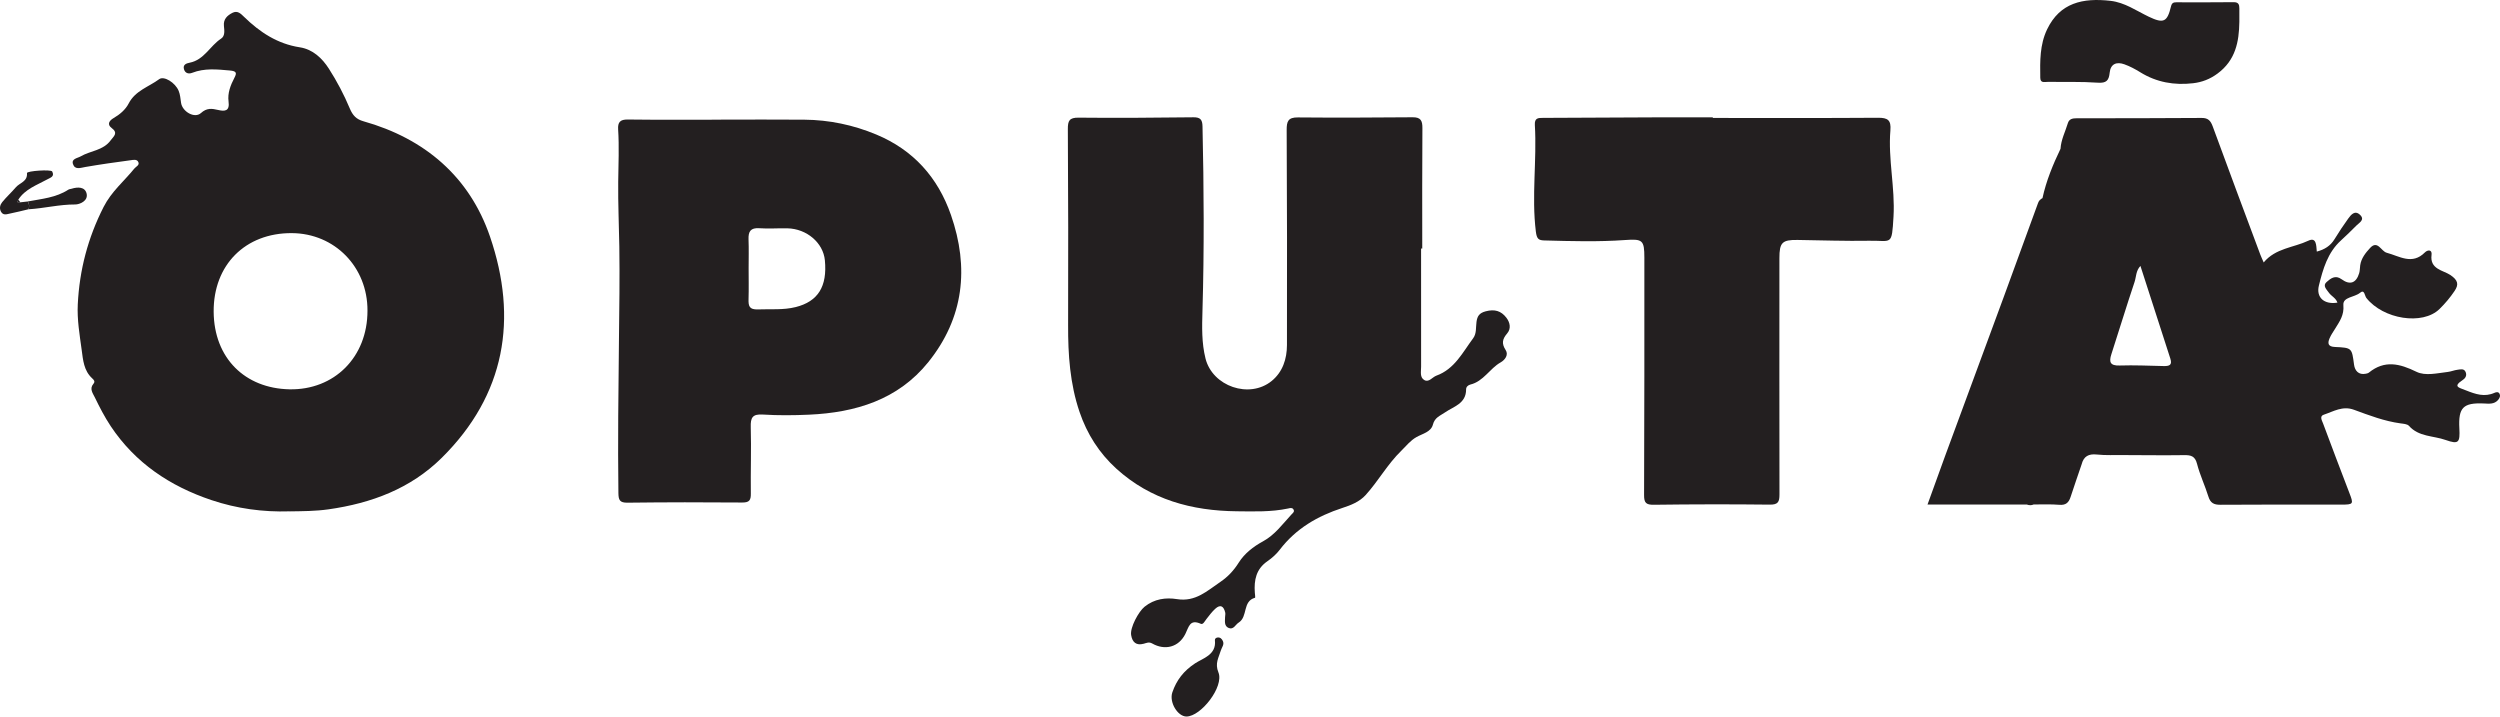 <?xml version="1.0" encoding="UTF-8"?>
<svg id="Layer_2" data-name="Layer 2" xmlns="http://www.w3.org/2000/svg" viewBox="0 0 1307.89 374.85">
  <defs>
    <style>
      .cls-1 {
        fill: #231f20;
        stroke-width: 0px;
      }
    </style>
  </defs>
  <g id="Layer_1-2" data-name="Layer 1-2">
    <g id="C6X44r.tif">
      <g>
        <path class="cls-1" d="M151.52,267.51c-13.98.45-27.65-1.44-40.89-5.88-21.67-7.27-39.89-19.42-52.73-38.71-3.16-4.76-5.81-9.9-8.3-15.05-.99-2.06-2.95-4.46-.75-7.04,1.08-1.27.29-2.06-.64-2.92-4.38-4.03-4.76-9.52-5.49-14.93-1.06-7.89-2.43-15.68-2.03-23.77.89-18,5.29-34.77,13.51-50.94,4.11-8.07,10.68-13.43,16.07-20.07.83-1.02,2.68-1.71,2.18-3.19-.64-1.9-2.71-1.37-4.12-1.18-7.91,1.05-15.81,2.17-23.67,3.53-2.57.44-5.45,1.65-6.49-1.55-.91-2.8,2.4-3.04,4.07-4.02,5.09-2.97,11.7-3.01,15.61-8.32,1.6-2.17,4.19-3.82.5-6.56-2.52-1.88-1.09-3.88,1.02-5.1,3.31-1.92,6.26-4.4,7.95-7.68,3.47-6.73,10.51-8.68,15.96-12.71,2.49-1.84,8.36,1.74,10.17,6.08.81,1.94.96,4.17,1.27,6.28.66,4.62,7.08,8.36,10.38,5.38,3.11-2.81,5.73-2.4,9.07-1.62,3.47.81,6.09.62,5.4-4.45-.58-4.33,1.01-8.49,3.06-12.39,1.28-2.44,1.25-3.5-2.37-3.82-6.71-.59-13.26-1.32-19.74,1.22-1.81.71-3.65.25-4.26-1.86-.7-2.43,1.23-3.1,2.97-3.44,7.58-1.47,10.64-8.81,16.45-12.6,2.14-1.39,1.7-4.29,1.47-6.61-.35-3.57,1.71-5.46,4.44-6.87,2.67-1.38,4.37.42,6.11,2.11,8.23,8.01,17.43,14.12,29.15,15.92,6.81,1.05,11.72,5.73,15.22,11.2,4.21,6.57,7.9,13.57,10.91,20.76,1.55,3.69,3.44,5.68,7.12,6.72,32.15,9.05,55.54,29.03,66.26,60.38,14.66,42.89,8.06,82.71-25.23,115.68-16.3,16.14-36.8,23.78-59.25,26.97-6.82.97-13.58.97-20.39,1.07l.03-.02ZM192.25,162.54c.1-22.85-17.14-40.47-39.63-40.58-24.25-.12-41.01,16.6-40.84,41.1.17,24.35,16.43,40.13,39.63,40.61,23.43.48,40.87-16.8,40.84-41.13Z"/>
        <path class="cls-1" d="M743.45,130.04c0,20.6-.01,41.21.01,61.81,0,2.5-.8,5.64,1.77,7.03,2.34,1.27,4.12-1.59,6.24-2.36,9.54-3.46,13.71-12.17,19.22-19.56,1.85-2.49,1.35-5.67,1.75-8.55.41-2.99,1.43-4.66,4.83-5.55,4.67-1.22,8.05-.24,10.81,3.37,1.95,2.55,2.53,5.71.41,8.19-2.53,2.96-3.03,5.26-.78,8.74,1.58,2.45-.3,5.1-2.62,6.41-5.77,3.25-8.97,9.95-15.88,11.62-1.14.27-2.21,1.2-2.21,2.5.04,7.49-6.53,8.94-11.1,12.11-2.51,1.74-5.3,2.59-6.26,6.32-1,3.9-5.44,4.75-8.62,6.55-3.23,1.83-5.37,4.66-7.92,7.14-7.23,7.03-12,15.83-18.65,23.17-3.24,3.57-7.71,5.3-12.22,6.77-12.95,4.22-24.29,10.79-32.72,21.85-1.75,2.3-4.04,4.34-6.43,5.99-5.92,4.07-7.09,9.86-6.61,16.41.07.94.31,2.66.12,2.72-6.68,1.79-3.66,9.94-8.59,13-1.7,1.06-2.63,3.84-5.17,2.82-2.47-.99-1.97-3.54-1.93-5.68.01-.78.25-1.61.09-2.34-.73-3.21-2.38-4.66-5.25-2.02-1.71,1.58-3.13,3.49-4.57,5.33-.85,1.08-1.77,3.05-2.92,2.53-5.83-2.63-6.27,1.57-8.14,5.31-3.46,6.93-10.68,8.76-17.34,4.97-1.7-.96-2.94-.27-4.42.13-3.92,1.06-5.97-.75-6.59-4.53-.65-3.94,3.91-12.31,7.02-14.82,5.15-4.15,11.15-4.92,17-3.98,9.66,1.55,15.8-4.37,22.67-9.02,3.9-2.64,7-5.94,9.58-10.05,3.04-4.83,7.65-8.4,12.71-11.16,6.2-3.37,10.23-9,14.85-14.01.69-.75,2.01-1.59.94-2.89-.69-.83-1.65-.5-2.67-.28-8.85,1.87-17.85,1.54-26.81,1.45-23.54-.23-45.16-6.08-63.02-22.29-8.97-8.15-15.34-18.14-19.25-29.65-5.03-14.77-6.05-30.03-5.99-45.5.13-34.15.05-68.31-.14-102.47-.03-4.36.75-6.08,5.65-6.02,20.01.22,40.02.03,60.03-.19,3.62-.04,4.7,1.23,4.77,4.75.72,32.18.92,64.37-.02,96.53-.25,8.46-.46,16.72,1.59,24.92,3.65,14.56,22.97,21.25,34.64,11.73,5.72-4.67,7.96-11.51,7.97-18.78.07-37.49.07-74.98-.15-112.46-.03-4.58.76-6.67,5.89-6.62,20.01.19,40.02.08,60.03-.08,4.21-.03,5.12,1.76,5.09,5.67-.17,21-.08,42-.08,63h-.58l-.03.02Z"/>
        <path class="cls-1" d="M377.24,62.58c14.51,0,29.02-.1,43.53.03,13.05.11,25.64,2.75,37.67,7.77,19.37,8.08,32.21,22.41,39.05,42.06,9.63,27.67,6.76,53.83-11.8,76.95-15.85,19.74-38.13,26.46-62.48,27.55-8.02.36-16.1.44-24.11-.07-5.45-.35-6.49,1.61-6.34,6.61.33,11.56-.11,23.14.04,34.71.05,3.49-.75,4.73-4.52,4.7-20-.17-40-.16-60,.09-4.1.05-4.71-1.41-4.76-5.06-.35-26.8,0-53.61.29-80.39.18-16.13.43-32.34.19-48.46-.17-11.32-.71-22.69-.58-34.02.11-9.13.54-18.26-.04-27.39-.23-3.68,1.02-5.2,5.03-5.14,16.27.21,32.54.09,48.81.09v-.04h.02ZM391.65,140.55c0,5.29.12,10.58-.04,15.87-.11,3.62.3,5.65,5.01,5.45,6.56-.27,13.11.42,19.65-1.22,11.61-2.91,16.6-10.68,15.27-24.49-.88-9.12-9.45-16.49-19.6-16.71-4.89-.11-9.81.3-14.68-.05-4.61-.33-5.82,1.73-5.66,5.86.2,5.09.05,10.19.05,15.28h0Z"/>
        <path class="cls-1" d="M620.67,374.85c-4.53-.02-9.13-7.44-7.34-12.67,2.17-6.34,5.87-11.19,11.94-15.18,3.94-2.59,11.18-4.41,10.32-11.98-.1-.89.54-1.41,1.42-1.51,1.38-.14,2.18.68,2.72,1.8.91,1.91-.56,3.34-1.04,4.98-1.09,3.72-3.22,6.7-1.26,11.5,3.03,7.42-9.14,23.09-16.76,23.06h0Z"/>
        <path class="cls-1" d="M14.91,109.48c-3.24.76-6.46,1.6-9.73,2.25-1.63.32-3.51,1.13-4.67-1.01-.98-1.81-.44-3.63.64-4.96,2.22-2.73,4.86-5.11,7.15-7.79,2.02-2.36,6.19-2.96,5.81-7.43-.09-1.12,12.59-2.02,13.2-.82,1.37,2.69-.89,3.19-2.61,4.14-5.42,2.98-11.52,5.02-15.13,10.59-.15.44-.31.89-.46,1.33.51.02,1.01.04,1.52.06,1.31-.15,2.61-.3,3.91-.44.73,1.31.95,2.67.36,4.09h0Z"/>
        <path class="cls-1" d="M14.91,109.48c.59-1.43.38-2.78-.36-4.09,7.26-1.37,14.75-1.97,21.2-6.16.47-.3,1.12-.32,1.68-.49,3.27-1.02,7.02-1.06,7.88,2.53.92,3.8-3.56,5.71-6,5.7-8.27-.04-16.25,2.04-24.41,2.51h0Z"/>
        <g>
          <path class="cls-1" d="M1307.64,205.97c-.6-1.11-1.76-.85-2.59-.48-5.26,2.36-9.93.74-14.97-1.26-3.93-1.56-6.98-1.93-1.54-5.56,1.43-.95,2.09-2.45,1.34-4.1-.85-1.89-2.69-1.31-4.15-1.14-1.74.2-3.41.95-5.15,1.15-5.5.63-11.7,2.23-16.39-.07-8.78-4.3-16.65-6.26-24.88.41-.43.35-1.08.49-1.65.6-3.81.77-5.71-1.68-6.12-4.69-1.18-8.75-.99-8.91-10-9.31-3.67-.16-3.94-1.91-2.81-4.55.76-1.78,1.91-3.4,2.94-5.07,2.31-3.76,4.74-7.02,4.28-12.27-.38-4.33,5.85-4.03,8.73-6.47,2.35-1.98,2.42,1.61,3.27,2.69,8.87,11.19,29.43,14.47,38.29,5.81,2.93-2.86,5.62-6.07,7.9-9.47,2.2-3.29,1.93-5.55-2.27-8.35-3.68-2.45-10.81-2.95-9.79-10.53.38-2.8-2.03-2.72-3.49-1.25-6.68,6.72-13.3,1.95-19.97.17-2.96-.79-4.73-6.81-8.71-2.49-2.3,2.5-4.64,5.37-5.16,9.06-.19,1.35-.14,2.77-.52,4.07-1.57,5.24-4.83,6.44-9.24,3.21-3.29-2.41-5.76-.36-7.82,1.46-2.21,1.95-.03,3.84,1.17,5.56,1.29,1.84,3.7,2.79,4.5,5.22-6.86,1.14-11.25-2.66-9.71-8.9,2.13-8.65,4.58-17.33,11.61-23.69,2.76-2.5,5.41-5.13,8.05-7.76,1.55-1.54,4.56-3.03,1.86-5.59-2.71-2.56-4.7-.05-6.19,2-2.53,3.49-4.91,7.09-7.16,10.77-2.14,3.5-5.2,5.39-9.26,6.47-.29-3.25-.16-7.72-4.41-5.7-7.74,3.67-17.13,3.85-23.37,11.38-.75-1.74-1.34-2.96-1.81-4.22-8.32-22.3-16.68-44.59-24.85-66.94-1.09-2.98-2.39-4.47-5.77-4.44-21.77.16-43.54.16-65.31.17-2.12,0-4.01.25-4.71,2.56-1.34,4.45-3.56,8.65-3.84,13.4-3.98,8.31-7.48,16.78-9.44,25.83-1.09.52-1.86,1.3-2.29,2.48-5.94,16.32-11.88,32.64-17.87,48.93-10.24,27.82-20.53,55.62-30.77,83.43-3.06,8.32-6.04,16.67-9.21,25.44h51.93c1.21.46,2.42.49,3.63-.03,4.48.03,8.98-.2,13.42.18,3.41.29,4.93-1.19,5.88-4.13,1.86-5.71,3.84-11.37,5.77-17.06,1.08-4.18,3.64-5.59,7.98-5.12,4.59.5,9.27.22,13.91.29,10.59.03,21.19.18,31.78.03,3.56-.05,5.66.51,6.7,4.55,1.5,5.83,4.15,11.36,5.94,17.12,1.06,3.4,2.88,4.33,6.34,4.3,20.99-.17,41.98-.08,62.97-.08,6.72,0,6.74-.2,4.35-6.35-4.66-12.01-9.14-24.09-13.68-36.15-.6-1.58-1.95-3.77.38-4.54,5.06-1.67,9.83-4.78,15.77-2.59,7.95,2.92,15.91,5.98,24.4,7.13,1.52.21,3.53.32,4.39,1.29,5.14,5.8,12.74,5.12,19.14,7.38,6.91,2.44,7.63,1.41,7.23-6.15-.57-10.75,2-13.38,12.67-12.94,2.74.11,5.56.57,7.64-1.89.78-.93,1.31-2.04.67-3.23l.04.02ZM1131.81,191.5c-7.63-.18-15.27-.52-22.89-.28-4.94.15-5.7-1.72-4.34-5.91,4.08-12.59,7.92-25.25,12.13-37.8.89-2.66.65-5.82,3.07-8.39,5.3,16.42,10.46,32.48,15.66,48.52,1.17,3.6-.85,3.92-3.63,3.86Z"/>
          <path class="cls-1" d="M1071.14,42.84c8.79.11,17.61-.19,26.37.42,4.48.31,5.78-1.19,6.18-5.23.47-4.68,3.67-5.83,7.66-4.4,2.92,1.04,5.73,2.55,8.37,4.19,8.54,5.29,17.85,6.87,27.64,5.72,4.62-.54,8.79-2.11,12.79-5.08,9.34-6.92,11.23-16.48,11.38-27.02v-7.06c0-1.98-.45-3.27-2.97-3.24-10,.13-20.01.06-30.02.06-1.5,0-2.33.35-2.77,2.16-1.97,8.18-3.88,9.09-11.65,5.37-6.5-3.12-12.51-7.42-19.92-8.28-14.63-1.7-26.56,1.06-33.21,14.84-3.9,8.08-3.74,16.71-3.61,25.36.04,2.93,2.14,2.18,3.75,2.2h0Z"/>
        </g>
        <path class="cls-1" d="M988.97,68.18c.45-5.29-1.32-6.6-6.41-6.57-28.83.21-57.66.1-86.49.1v-.33c-9.22,0-18.44-.03-27.65,0-20.39.08-40.79.2-61.18.29-2.54,0-4.49.02-4.27,3.74,1.1,18.55-1.77,37.12.52,55.72.48,3.88,1.45,4.58,4.43,4.66,14.11.38,28.22.79,42.31-.22,9.09-.65,10.03.05,10.03,9.21,0,41.4.03,82.8-.15,124.2-.02,4.08,1.02,5.15,5.14,5.09,20.2-.27,40.41-.3,60.62-.07,4.33.05,5.08-1.42,5.07-5.33-.1-41.21-.02-82.43-.03-123.64,0-8.12,1.42-9.62,9.48-9.5,12.53.18,25.06.64,37.59.42,11.78-.2,11.7,2.95,12.62-12.61.9-15.13-2.9-30.08-1.62-45.17h-.01Z"/>
        <path class="cls-1" d="M10.64,105.83c-.51-.02-1.01-.04-1.52-.06.15-.44.31-.89.46-1.33.35.46.7.93,1.05,1.39h0Z"/>
      </g>
    </g>
  </g>
</svg>